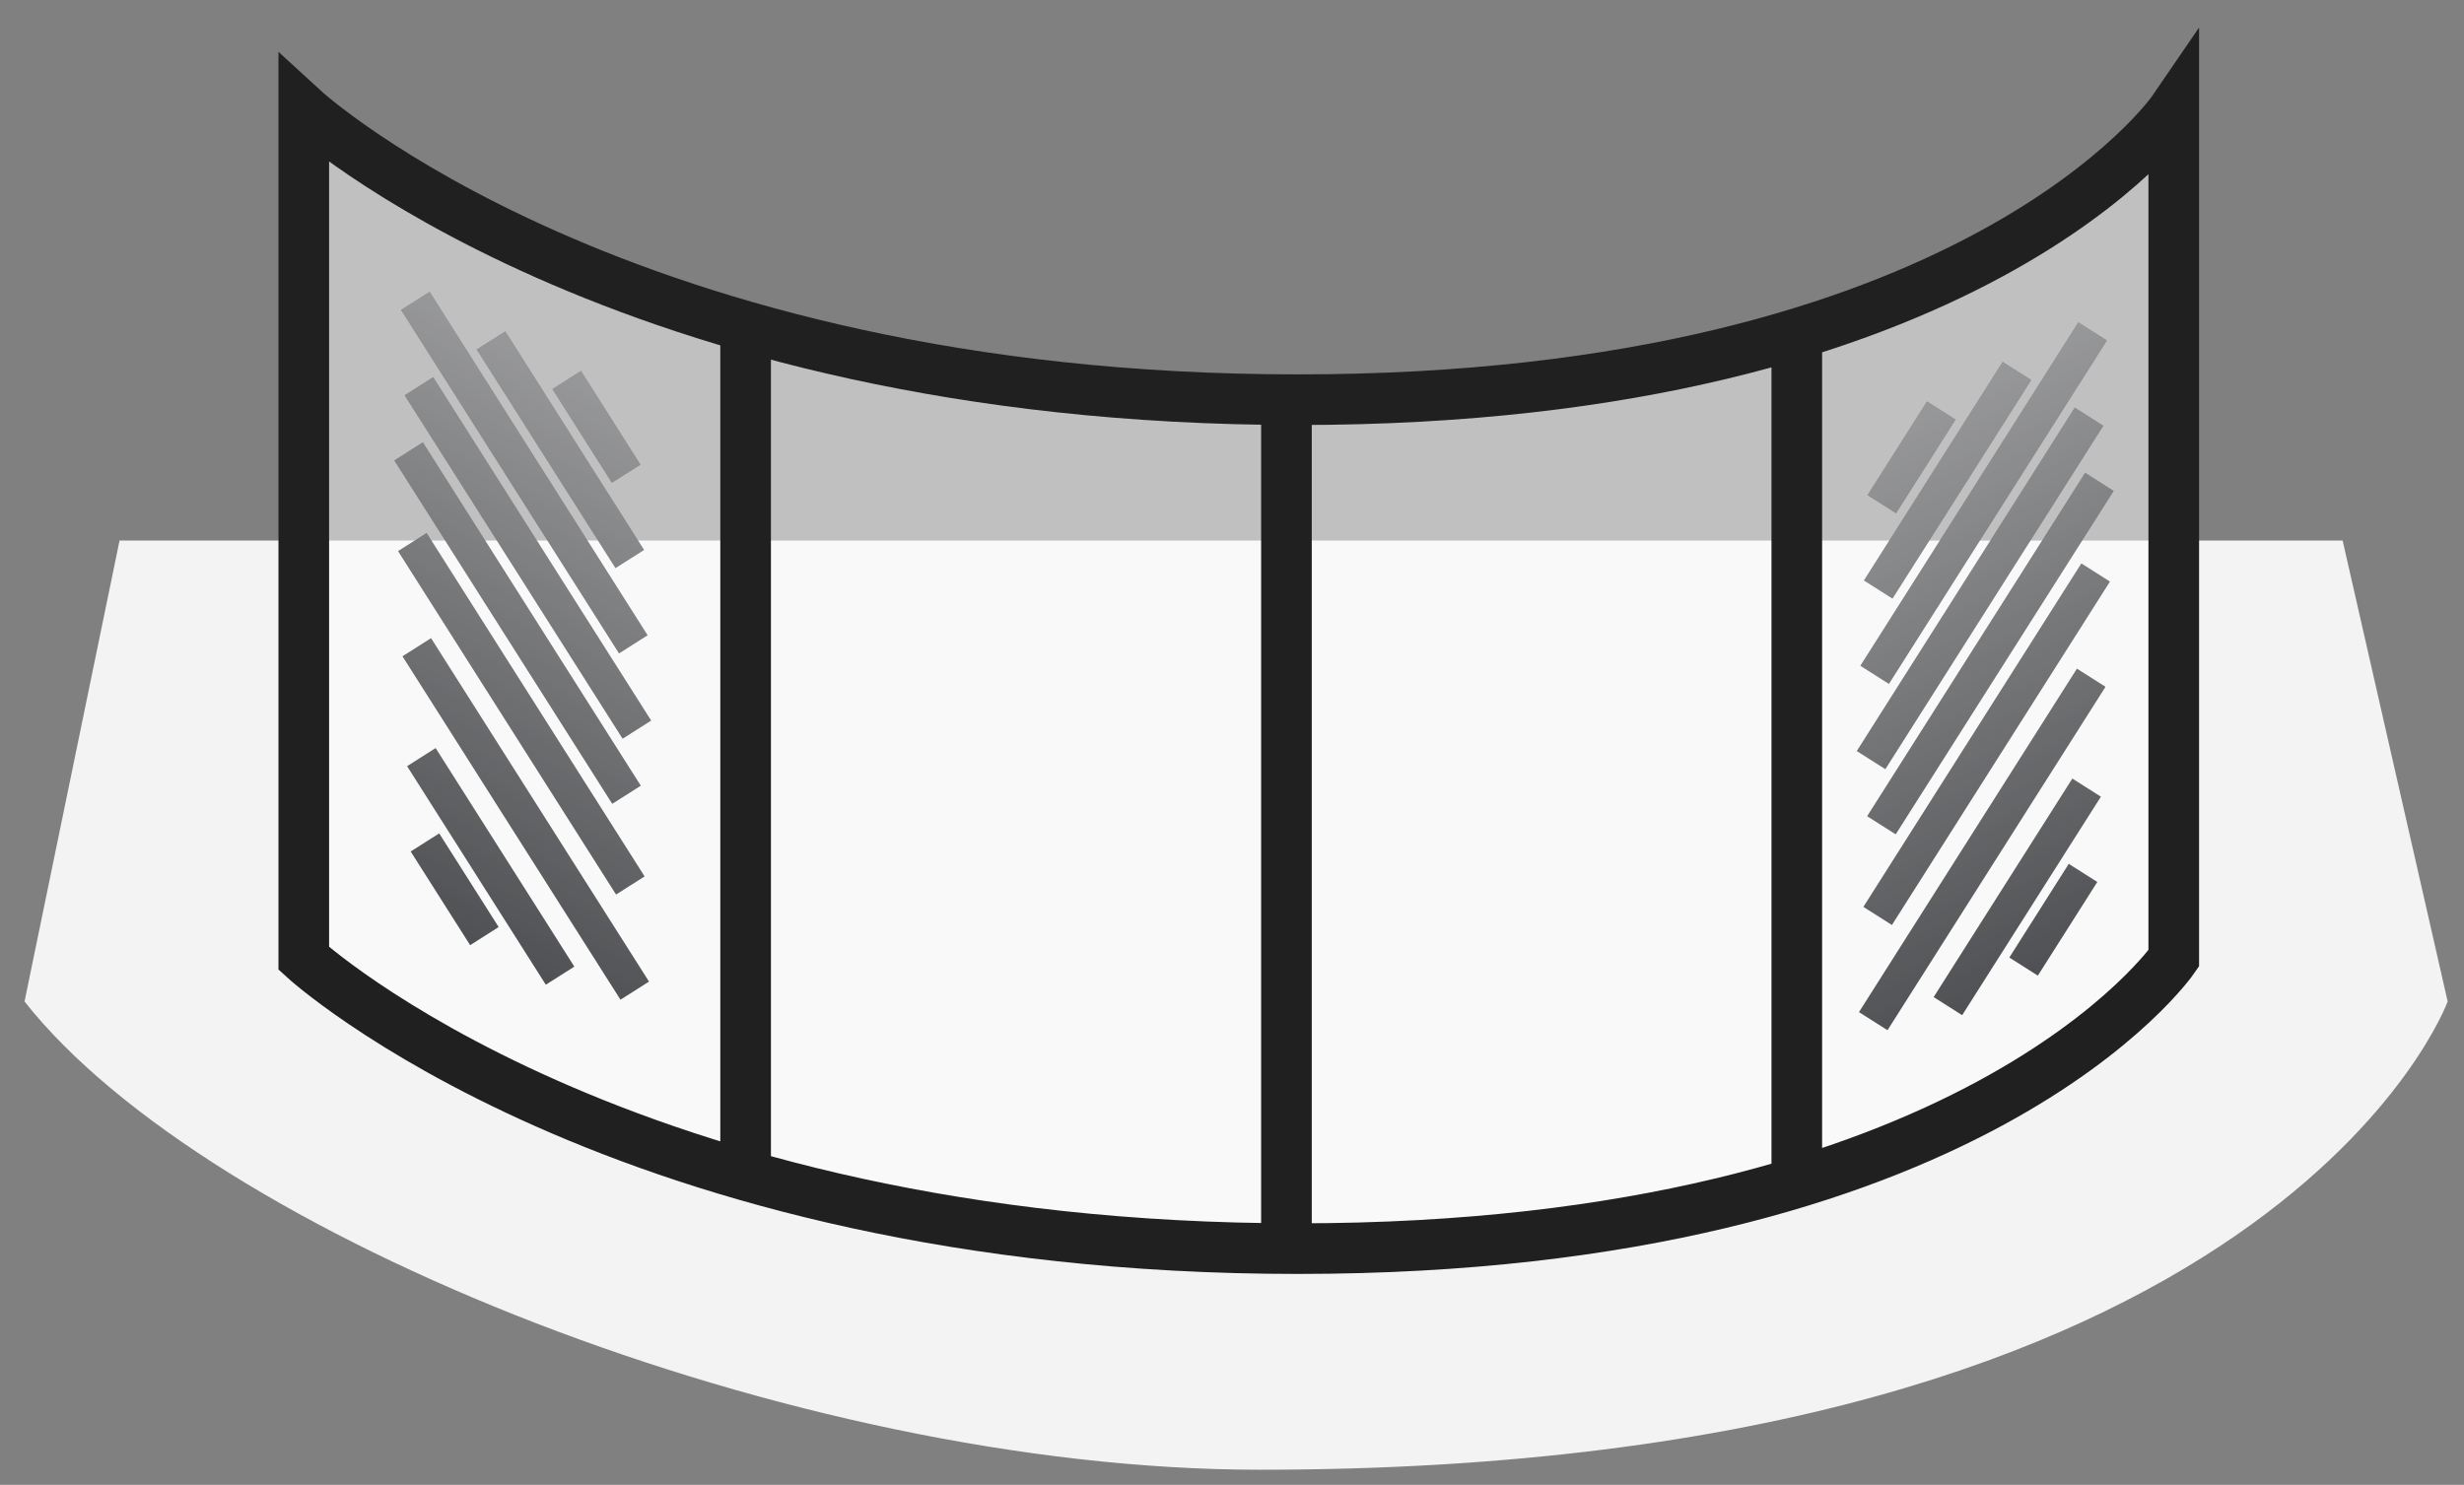 <svg width="73" height="44" viewBox="0 0 73 44" fill="none" xmlns="http://www.w3.org/2000/svg">
<rect x="0" y="0" width="73" height="44" fill="#808080" stroke="none"/>
<path d="M3.542 16.018H69.404L72.516 29.677C72.516 29.677 67.489 43.552 37.325 43.552C23.482 43.552 6.175 36.596 0.727 29.677L3.542 16.018Z" fill="#F3F3F3"/>
<path d="M9 28.399V3.243C9 3.243 18.265 11.749 38.113 11.843C38.224 11.844 38.335 11.844 38.446 11.844C44.649 11.844 49.496 11.023 53.233 9.888C61.594 7.35 64.401 3.243 64.401 3.243V28.399C64.401 28.399 58.523 37 38.446 37C38.335 37 38.224 37 38.113 36.999C31.672 36.969 26.346 36.052 22.09 34.828C13.228 32.28 9 28.399 9 28.399Z" fill="white" fill-opacity="0.5"/>
<path d="M22.09 9.758V35.016M38.113 11.742V37M53.233 9.758V35.016M9 3.243V28.399C9 28.399 18.369 37 38.446 37C58.523 37 64.401 28.399 64.401 28.399V3.243C64.401 3.243 58.523 11.844 38.446 11.844C18.369 11.844 9 3.243 9 3.243Z" stroke="#202020" stroke-width="1.5"/>
<path d="M55.752 14.94L57.513 12.165M61.713 25.867L59.952 28.642M55.646 17.468L59.755 10.993M61.819 23.34L57.71 29.814M55.54 19.996L61.997 9.821M62.198 14.279L55.741 24.454M55.434 22.523L61.891 12.348M62.086 16.966L55.629 27.141M61.955 20.084L55.498 30.259" stroke="#404144"/>
<path d="M55.752 14.94L57.513 12.165M61.713 25.867L59.952 28.642M55.646 17.468L59.755 10.993M61.819 23.34L57.71 29.814M55.54 19.996L61.997 9.821M62.198 14.279L55.741 24.454M55.434 22.523L61.891 12.348M62.086 16.966L55.629 27.141M61.955 20.084L55.498 30.259" stroke="url(#paint0_linear)" style="mix-blend-mode:overlay"/>
<path d="M18.551 14.037L16.79 11.261M12.59 24.964L14.351 27.739M18.657 16.564L14.548 10.089M12.484 22.436L16.593 28.911M18.762 19.092L12.306 8.917M12.105 13.376L18.561 23.55M18.868 21.62L12.411 11.445M12.217 16.063L18.674 26.238M12.348 19.18L18.805 29.355" stroke="#404144"/>
<path d="M18.551 14.037L16.79 11.261M12.59 24.964L14.351 27.739M18.657 16.564L14.548 10.089M12.484 22.436L16.593 28.911M18.762 19.092L12.306 8.917M12.105 13.376L18.561 23.55M18.868 21.62L12.411 11.445M12.217 16.063L18.674 26.238M12.348 19.18L18.805 29.355" stroke="url(#paint1_linear)" style="mix-blend-mode:overlay"/>
<defs>
<linearGradient id="paint0_linear" x1="60.278" y1="-16.501" x2="80.606" y2="22.381" gradientUnits="userSpaceOnUse">
<stop stop-color="white"/>
<stop offset="1" stop-color="white" stop-opacity="0"/>
</linearGradient>
<linearGradient id="paint1_linear" x1="14.024" y1="-17.404" x2="-6.303" y2="21.477" gradientUnits="userSpaceOnUse">
<stop stop-color="white"/>
<stop offset="1" stop-color="white" stop-opacity="0"/>
</linearGradient>
</defs>
</svg>
